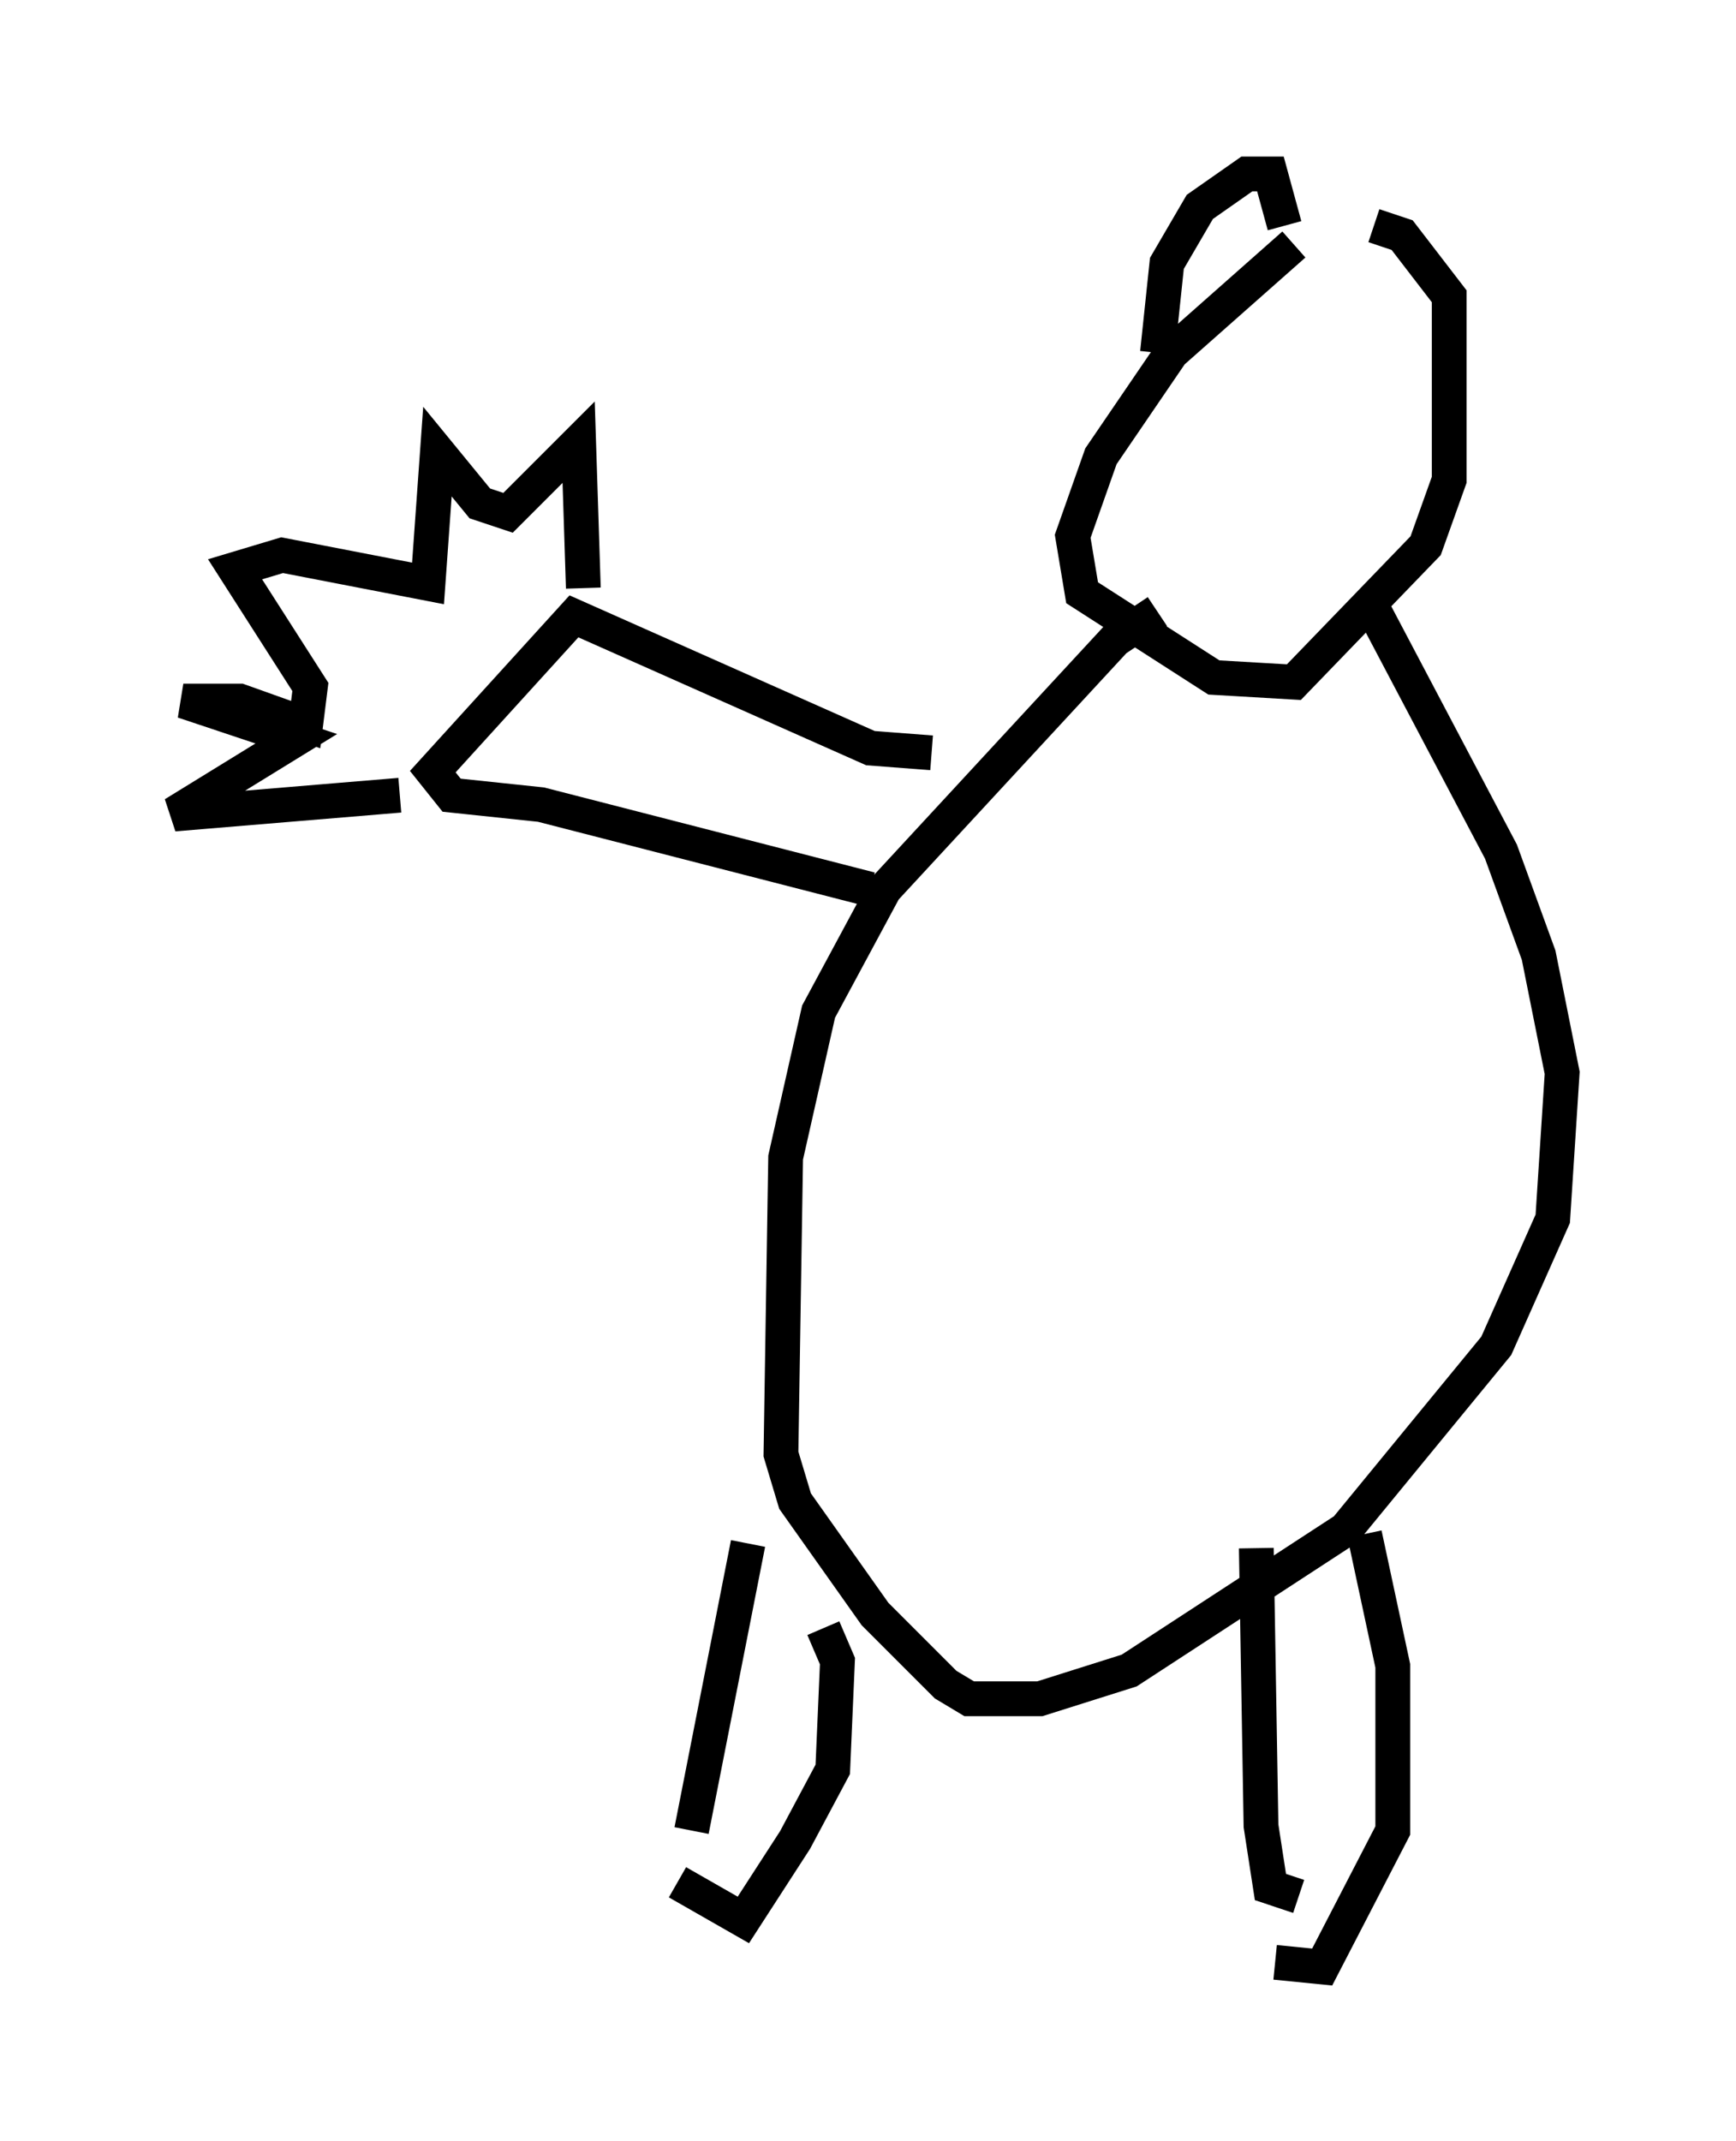 <?xml version="1.0" encoding="utf-8" ?>
<svg baseProfile="full" height="61.556" version="1.1" width="49.918" xmlns="http://www.w3.org/2000/svg" xmlns:ev="http://www.w3.org/2001/xml-events" xmlns:xlink="http://www.w3.org/1999/xlink"><defs /><rect fill="white" height="61.556" width="49.918" x="0" y="0" /><path d="M37.882, 7.03 m-0.677, 0.0 l-3.518, 3.112 -2.03, 2.977 l-0.812, 2.3 0.271, 1.624 l3.789, 2.436 2.3, 0.135 l3.789, -3.924 0.677, -1.894 l0.0, -5.277 -1.353, -1.759 l-0.812, -0.271 m-6.225, 11.096 l-1.218, 0.812 -6.631, 7.172 l-1.894, 3.518 -0.947, 4.195 l-0.135, 8.525 0.406, 1.353 l2.3, 3.248 2.03, 2.03 l0.677, 0.406 2.03, 0.0 l2.571, -0.812 6.225, -4.059 l4.33, -5.277 1.624, -3.654 l0.271, -4.195 -0.677, -3.383 l-1.083, -2.977 -3.924, -7.442 m-17.726, 27.334 l-1.624, 8.254 m3.789, -5.819 l0.406, 0.947 -0.135, 3.112 l-1.083, 2.03 -1.488, 2.3 l-1.894, -1.083 m16.644, -9.607 l0.135, 7.984 0.271, 1.759 l0.812, 0.271 m1.894, -10.419 l0.812, 3.789 0.0, 4.736 l-2.03, 3.924 -1.353, -0.135 m-9.878, -34.776 l-1.759, -0.135 -8.525, -3.789 l-4.059, 4.465 0.541, 0.677 l2.571, 0.271 9.472, 2.436 m-13.532, -2.706 l-6.495, 0.541 3.518, -2.165 l-3.248, -1.083 1.624, 0.0 l1.894, 0.677 0.135, -1.083 l-2.165, -3.383 1.353, -0.406 l4.195, 0.812 0.271, -3.789 l1.218, 1.488 0.812, 0.271 l2.03, -2.03 0.135, 4.195 m16.509, -6.766 l0.271, -2.571 0.947, -1.624 l1.353, -0.947 0.677, 0.0 l0.406, 1.488 m5.683, 2.436 " fill="none" stroke="black" stroke-width="1" /></svg>